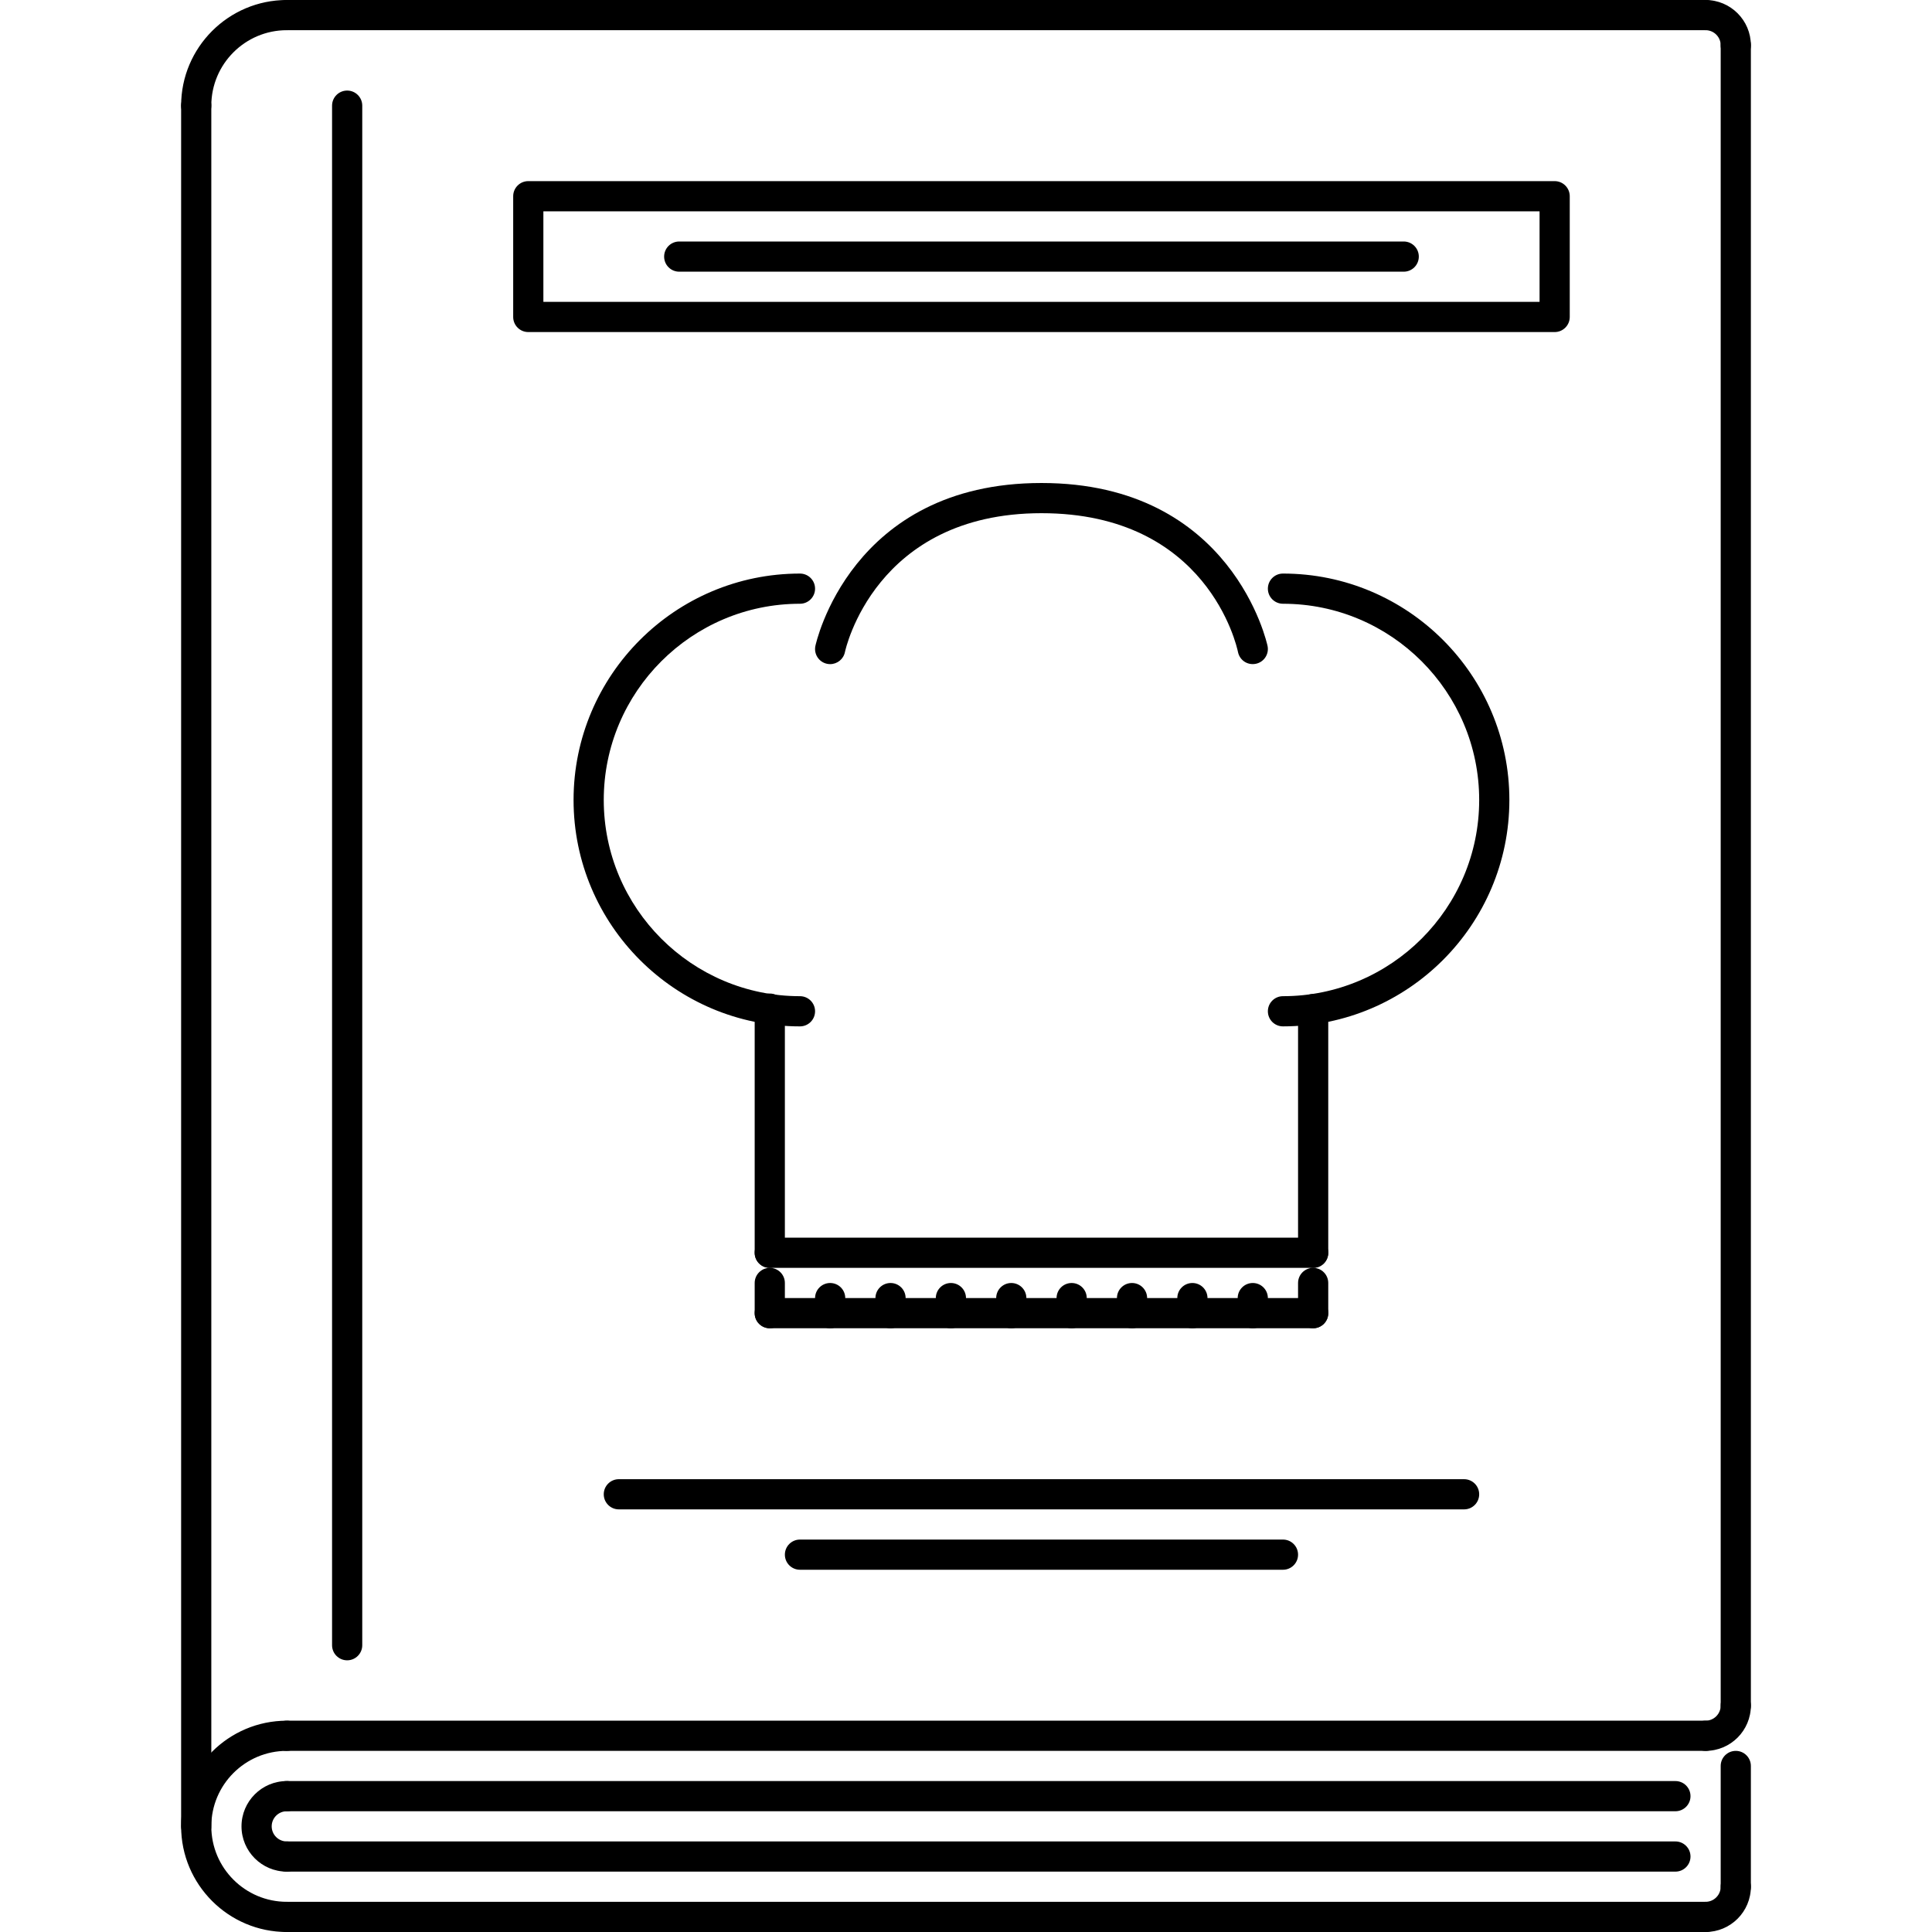 <?xml version="1.0" encoding="iso-8859-1"?>
<!-- Generator: Adobe Illustrator 19.0.0, SVG Export Plug-In . SVG Version: 6.00 Build 0)  -->
<svg version="1.1" id="Capa_1" xmlns="http://www.w3.org/2000/svg"  x="0px" y="0px"
	 viewBox="0 0 511.969 511.969" style="enable-background:new 0 0 511.969 511.969;" xml:space="preserve">
<g>
	<g>
		<path d="M451.974,455.973H75.995c-2.211,0-4,1.789-4,3.999c0,2.211,1.79,4,4,4h375.977c2.211,0,4-1.789,4.001-4
			C455.974,457.762,454.185,455.973,451.974,455.973z"/>
	</g>
</g>
<g>
	<g>
		<path d="M451.974,0H75.995c-2.211,0-4,1.789-4,4s1.79,4,4,4h375.977c2.211,0,4-1.789,4.001-4C455.974,1.789,454.185,0,451.974,0z"
			/>
	</g>
</g>
<g>
	<g>
		<path d="M75.995,503.969c-11.027,0-19.999-8.968-19.999-19.998c0-11.031,8.973-19.999,19.999-19.999c2.211,0,4-1.789,4-4
			c0-2.21-1.789-3.999-4-3.999c-15.436,0-27.998,12.562-27.998,27.998s12.561,27.998,27.998,27.998c2.211,0,4-1.789,4-4
			S78.206,503.969,75.995,503.969z"/>
	</g>
</g>
<g>
	<g>
		<path d="M75.995,487.971c-2.207,0-4-1.797-4-4s1.793-4,4-4c2.211,0,4-1.789,4-4s-1.789-4-4-4c-6.616,0-11.999,5.383-11.999,12
			c0,6.616,5.383,11.999,11.999,11.999c2.211,0,4-1.789,4-4C79.995,489.76,78.206,487.971,75.995,487.971z"/>
	</g>
</g>
<g>
	<g>
		<path d="M75.995,0.001c-15.436,0-27.998,12.561-27.998,27.998c0,2.211,1.789,4,4,4c2.21,0,3.999-1.789,3.999-3.999
			c0-11.031,8.973-19.999,19.999-19.999c2.211,0,4-1.79,4-4C79.995,1.79,78.206,0.001,75.995,0.001z"/>
	</g>
</g>
<g>
	<g>
		<path d="M51.997,23.999c-2.211,0-4,1.79-4,4v455.972c0,2.211,1.789,4,4,4c2.21,0,3.999-1.789,4-3.999V27.999
			C55.997,25.788,54.208,23.999,51.997,23.999z"/>
	</g>
</g>
<g>
	<g>
		<path d="M451.973,0c-2.211,0-4,1.789-4,4s1.789,4,4,4c2.203,0,4,1.797,4,4c0,2.211,1.789,4,3.999,4c2.211,0,4-1.789,4-4.001
			C463.971,5.383,458.589,0,451.973,0z"/>
	</g>
</g>
<g>
	<g>
		<path d="M459.971,447.973c-2.21,0-3.999,1.789-3.999,4c0,2.203-1.797,4-4,4c-2.211,0-4,1.789-4,3.999c0,2.211,1.789,4,4,4
			c6.616,0,11.999-5.383,11.999-11.999C463.971,449.762,462.182,447.973,459.971,447.973z"/>
	</g>
</g>
<g>
	<g>
		<path d="M451.974,503.969H75.995c-2.211,0-4,1.789-4,4s1.79,4,4,4h375.977c2.211,0,4.001-1.789,4.001-4
			S454.185,503.969,451.974,503.969z"/>
	</g>
</g>
<g>
	<g>
		<path d="M459.971,495.97c-2.21,0-3.999,1.789-3.999,4c0,2.202-1.797,3.999-4,3.999c-2.211,0-4,1.789-4,4s1.789,4,4,4
			c6.616,0,11.999-5.382,11.999-11.999C463.971,497.759,462.182,495.97,459.971,495.97z"/>
	</g>
</g>
<g>
	<g>
		<path d="M459.971,8c-2.21,0-3.999,1.79-3.999,4v439.973c0,2.211,1.789,4,3.999,4c2.211,0,4-1.789,4-3.999V12
			C463.971,9.789,462.182,8,459.971,8z"/>
	</g>
</g>
<g>
	<g>
		<path d="M459.971,463.972c-2.21,0-3.999,1.789-3.999,4v31.998c0,2.21,1.789,3.999,3.999,3.999c2.211,0,4-1.789,4-3.999v-31.998
			C463.971,465.761,462.182,463.972,459.971,463.972z"/>
	</g>
</g>
<g>
	<g>
		<path d="M91.995,23.999c-2.211,0-4,1.79-4,4v407.975c0,2.21,1.79,3.999,4,3.999c2.211,0,4-1.789,4-3.998V27.999
			C95.995,25.788,94.206,23.999,91.995,23.999z"/>
	</g>
</g>
<g>
	<g>
		<path d="M443.974,487.971H75.995c-2.211,0-4,1.789-4,3.999c0,2.211,1.79,4,4,4h367.977c2.211,0,4-1.789,4.001-4
			C447.974,489.76,446.185,487.971,443.974,487.971z"/>
	</g>
</g>
<g>
	<g>
		<path d="M443.974,471.971H75.995c-2.211,0-4,1.789-4,4s1.79,4,4,4h367.977c2.211,0,4.001-1.789,4.001-4
			S446.185,471.971,443.974,471.971z"/>
	</g>
</g>
<g>
	<g>
		<path d="M211.988,263.985c-28.67,0-51.997-23.327-51.997-51.997c0-28.67,23.327-51.997,51.997-51.997c2.211,0,4-1.789,4-4
			s-1.79-4-4-4c-33.084,0-59.997,26.913-59.997,59.997s26.913,59.996,59.997,59.996c2.21,0,3.999-1.789,4-4
			C215.988,265.774,214.198,263.985,211.988,263.985z"/>
	</g>
</g>
<g>
	<g>
		<path d="M339.979,151.991c-2.211,0-4,1.79-4,4c0,2.211,1.789,4,4,4c28.67,0,51.997,23.327,51.997,51.997
			s-23.327,51.997-51.997,51.997c-2.211,0-4,1.789-4,3.999c0,2.211,1.789,4,4,4c33.084,0,59.996-26.912,59.996-59.996
			C399.976,178.904,373.063,151.991,339.979,151.991z"/>
	</g>
</g>
<g>
	<g>
		<path d="M335.901,171.209c-0.086-0.438-9.226-43.216-59.918-43.216c-50.688,0-59.832,42.778-59.918,43.216
			c-0.434,2.164,0.972,4.273,3.136,4.703c0.266,0.055,0.531,0.078,0.789,0.078c1.867,0,3.539-1.313,3.918-3.218
			c0.074-0.367,7.867-36.779,52.075-36.779c43.997,0,51.77,35.286,52.075,36.794c0.446,2.148,2.476,3.555,4.718,3.117
			C334.932,175.467,336.331,173.365,335.901,171.209z"/>
	</g>
</g>
<g>
	<g>
		<path d="M347.979,263.415c-2.211,0-4,1.789-4,3.999v64.566c0,2.211,1.789,4,4,4s4-1.789,4-4v-64.566
			C351.979,265.204,350.19,263.415,347.979,263.415z"/>
	</g>
</g>
<g>
	<g>
		<path d="M203.987,263.282c-2.211,0-4,1.789-4,3.999v64.699c0,2.211,1.79,4,4,4c2.211,0,4-1.789,4-4v-64.699
			C207.987,265.071,206.198,263.282,203.987,263.282z"/>
	</g>
</g>
<g>
	<g>
		<path d="M347.979,327.981H203.987c-2.211,0-4,1.789-4,3.999c0,2.211,1.79,4,4,4h143.991c2.211,0,4-1.789,4-4
			C351.979,329.77,350.19,327.981,347.979,327.981z"/>
	</g>
</g>
<g>
	<g>
		<path d="M347.979,343.979H203.987c-2.211,0-4,1.789-4,4s1.79,4,4,4h143.991c2.211,0,4-1.789,4-4S350.19,343.979,347.979,343.979z"
			/>
	</g>
</g>
<g>
	<g>
		<path d="M347.979,335.98c-2.211,0-4,1.789-4,4v7.999c0,2.211,1.789,4,4,4s4-1.789,4-4v-7.999
			C351.979,337.769,350.19,335.98,347.979,335.98z"/>
	</g>
</g>
<g>
	<g>
		<path d="M203.987,335.98c-2.211,0-4,1.789-4,4v7.999c0,2.211,1.79,4,4,4c2.211,0,4-1.789,4-4v-7.999
			C207.987,337.769,206.198,335.98,203.987,335.98z"/>
	</g>
</g>
<g>
	<g>
		<path d="M219.987,339.988c-2.211,0-4,1.789-4,3.999v3.992c0,2.211,1.79,4,4,4c2.211,0,4-1.789,4-4v-3.992
			C223.987,341.777,222.198,339.988,219.987,339.988z"/>
	</g>
</g>
<g>
	<g>
		<path d="M235.986,339.988c-2.211,0-4,1.789-4,3.999v3.992c0,2.211,1.79,4,4,4c2.211,0,4-1.789,4-4v-3.992
			C239.986,341.777,238.197,339.988,235.986,339.988z"/>
	</g>
</g>
<g>
	<g>
		<path d="M251.984,339.988c-2.211,0-4,1.789-4,3.999v3.992c0,2.211,1.79,4,4,4c2.211,0,4-1.789,4-4v-3.992
			C255.984,341.777,254.195,339.988,251.984,339.988z"/>
	</g>
</g>
<g>
	<g>
		<path d="M267.984,339.988c-2.21,0-3.999,1.789-3.999,3.999v3.992c0,2.211,1.789,4,3.999,4c2.211,0,4-1.789,4-4v-3.992
			C271.984,341.777,270.195,339.988,267.984,339.988z"/>
	</g>
</g>
<g>
	<g>
		<path d="M283.982,339.988c-2.211,0-4,1.789-4,3.999v3.992c0,2.211,1.789,4,4,4c2.211,0,4-1.789,4-4v-3.992
			C287.982,341.777,286.193,339.988,283.982,339.988z"/>
	</g>
</g>
<g>
	<g>
		<path d="M299.982,339.988c-2.21,0-3.999,1.789-3.999,3.999v3.992c0,2.211,1.789,4,3.999,4c2.211,0,4-1.789,4-4v-3.992
			C303.982,341.777,302.193,339.988,299.982,339.988z"/>
	</g>
</g>
<g>
	<g>
		<path d="M315.981,339.988c-2.211,0-4,1.789-4,3.999v3.992c0,2.211,1.789,4,4,4s4-1.789,4-4v-3.992
			C319.981,341.777,318.192,339.988,315.981,339.988z"/>
	</g>
</g>
<g>
	<g>
		<path d="M331.979,339.988c-2.21,0-3.999,1.789-3.999,3.999v3.992c0,2.211,1.789,4,3.999,4c2.211,0,4-1.789,4-4v-3.992
			C335.979,341.777,334.19,339.988,331.979,339.988z"/>
	</g>
</g>
<g>
	<g>
		<path d="M411.974,47.998H139.992c-2.211,0-4,1.789-4,4v31.997c0,2.211,1.79,4,4,4h271.983c2.211,0,4-1.789,4-3.999V51.998
			C415.974,49.787,414.185,47.998,411.974,47.998z M407.974,79.996H143.992V55.997h263.983V79.996z"/>
	</g>
</g>
<g>
	<g>
		<path d="M371.978,63.996H179.99c-2.211,0-4,1.789-4,4s1.789,4,4,4h191.988c2.21,0,3.999-1.789,3.999-4
			S374.188,63.996,371.978,63.996z"/>
	</g>
</g>
<g>
	<g>
		<path d="M387.977,391.977H163.99c-2.211,0-4,1.789-4,3.999c0,2.211,1.789,4,4,4h223.986c2.211,0,4-1.789,4-4
			C391.977,393.766,390.188,391.977,387.977,391.977z"/>
	</g>
</g>
<g>
	<g>
		<path d="M339.979,407.975H211.987c-2.211,0-4,1.789-4,4s1.789,4,4,4h127.992c2.21,0,3.999-1.789,3.999-4
			S342.19,407.975,339.979,407.975z"/>
	</g>
</g>
<g>
</g>
<g>
</g>
<g>
</g>
<g>
</g>
<g>
</g>
<g>
</g>
<g>
</g>
<g>
</g>
<g>
</g>
<g>
</g>
<g>
</g>
<g>
</g>
<g>
</g>
<g>
</g>
<g>
</g>
</svg>
